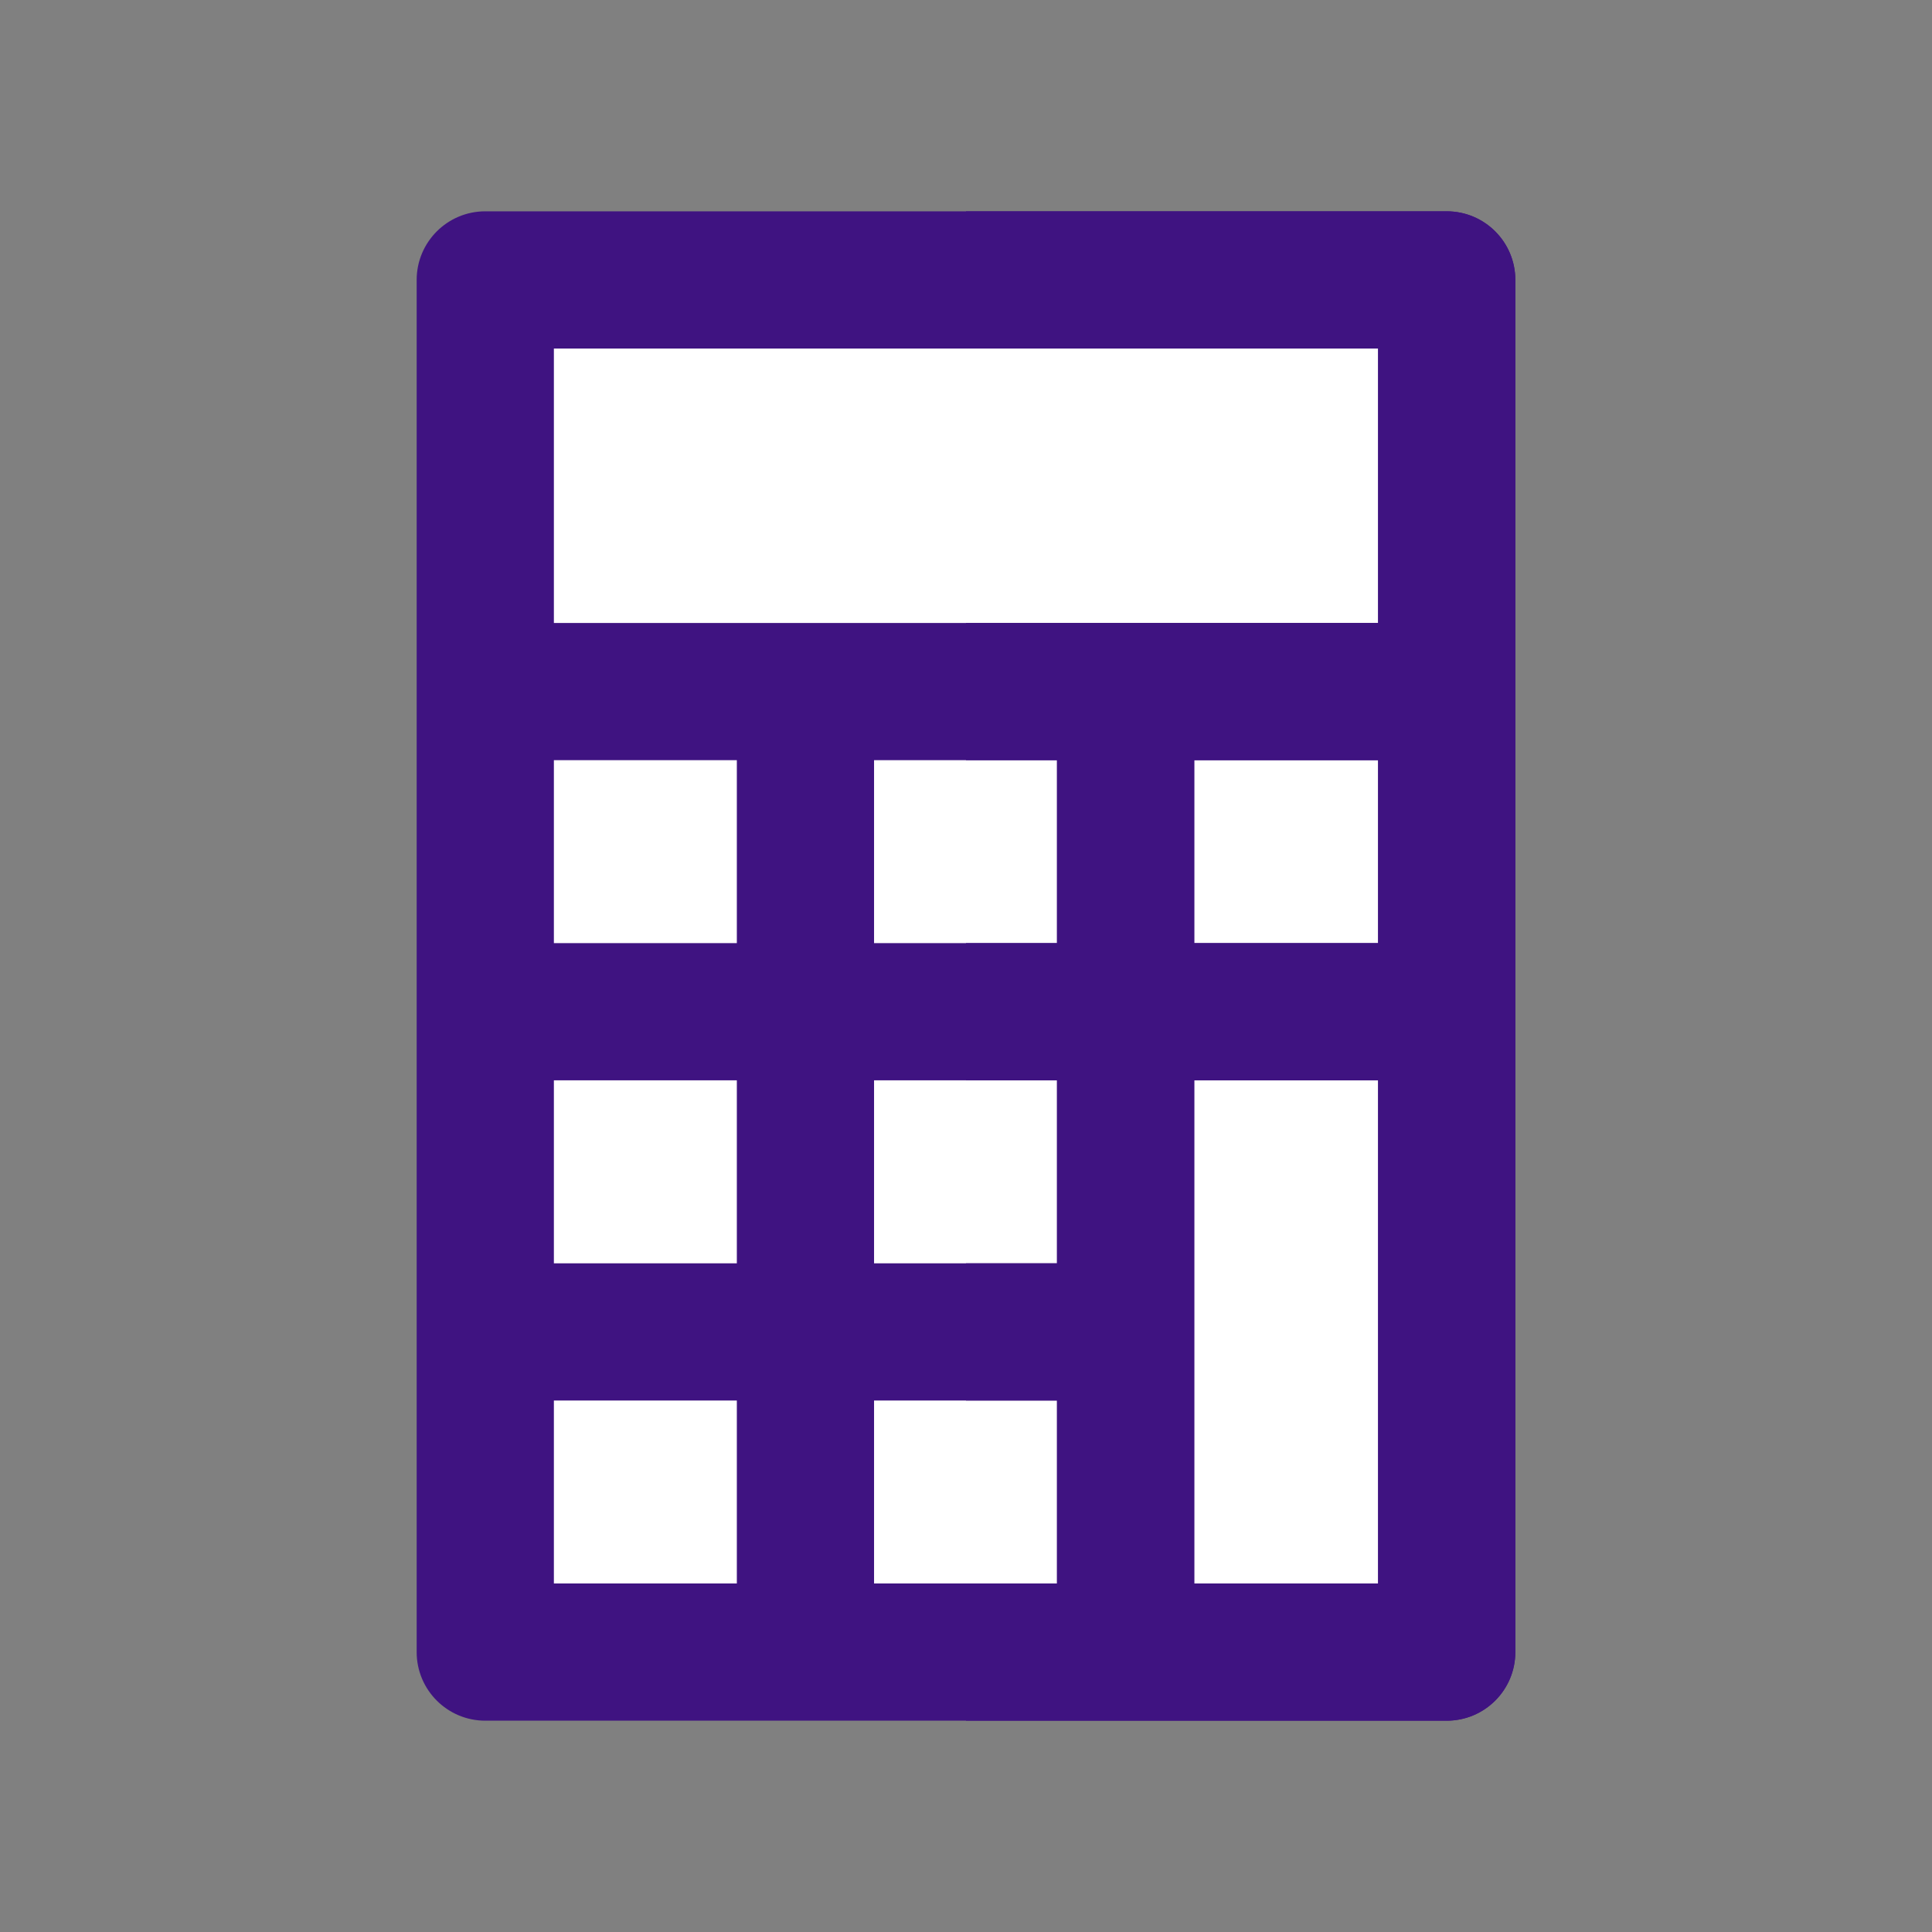 <svg version="1.1" id="Layer_1" xmlns="http://www.w3.org/2000/svg" xmlns:xlink="http://www.w3.org/1999/xlink" viewBox="-71.68 -71.68 655.36 655.36" xml:space="preserve" width="256px" height="256px" fill="#000000" stroke="#000000" stroke-width="0.005"><rect x="-71.68" y="-71.68" width="655.36" height="655.36" fill="#808080" stroke="none"/><g id="SVGRepo_bgCarrier" stroke-width="0"></g><g id="SVGRepo_tracerCarrier" stroke-linecap="round" stroke-linejoin="round"></g><g id="SVGRepo_iconCarrier"> <rect x="92.933" y="23.273" style="fill:#FFFFFF;" width="326.128" height="465.455"></rect> <path style="fill:#3f1381;" d="M419.067,0H92.933C80.08,0,69.66,10.42,69.66,23.273v139.636v325.818 C69.66,501.582,80.08,512,92.933,512h326.133c12.853,0,23.273-10.418,23.273-23.273V162.909V23.273C442.34,10.42,431.92,0,419.067,0 z M286.872,465.455h-62.061v-62.061h62.061V465.455z M286.872,356.848h-62.061v-62.061h62.061V356.848z M116.205,294.788h62.061 v62.061h-62.061V294.788z M116.205,248.242v-62.061h62.061v62.061H116.205z M224.811,248.242v-62.061h62.061v62.061H224.811z M333.417,186.182h62.376v62.061h-62.376V186.182z M395.795,46.545v93.091H116.205V46.545H395.795z M116.205,403.394h62.061v62.061 h-62.061V403.394z M333.417,465.455V294.788h62.376v170.667H333.417z"></path> <path style="fill:#3f1381;" d="M419.067,0H256v46.545h139.795v93.091H256v46.545h30.872v62.061H256v46.545h30.872v62.061H256v46.545 h30.872v62.061H256V512h163.067c12.853,0,23.273-10.418,23.273-23.273V162.909V23.273C442.34,10.42,431.92,0,419.067,0z M395.795,465.455h-62.376V294.788h62.376V465.455z M395.795,248.242h-62.376v-62.061h62.376V248.242z"></path> </g></svg>